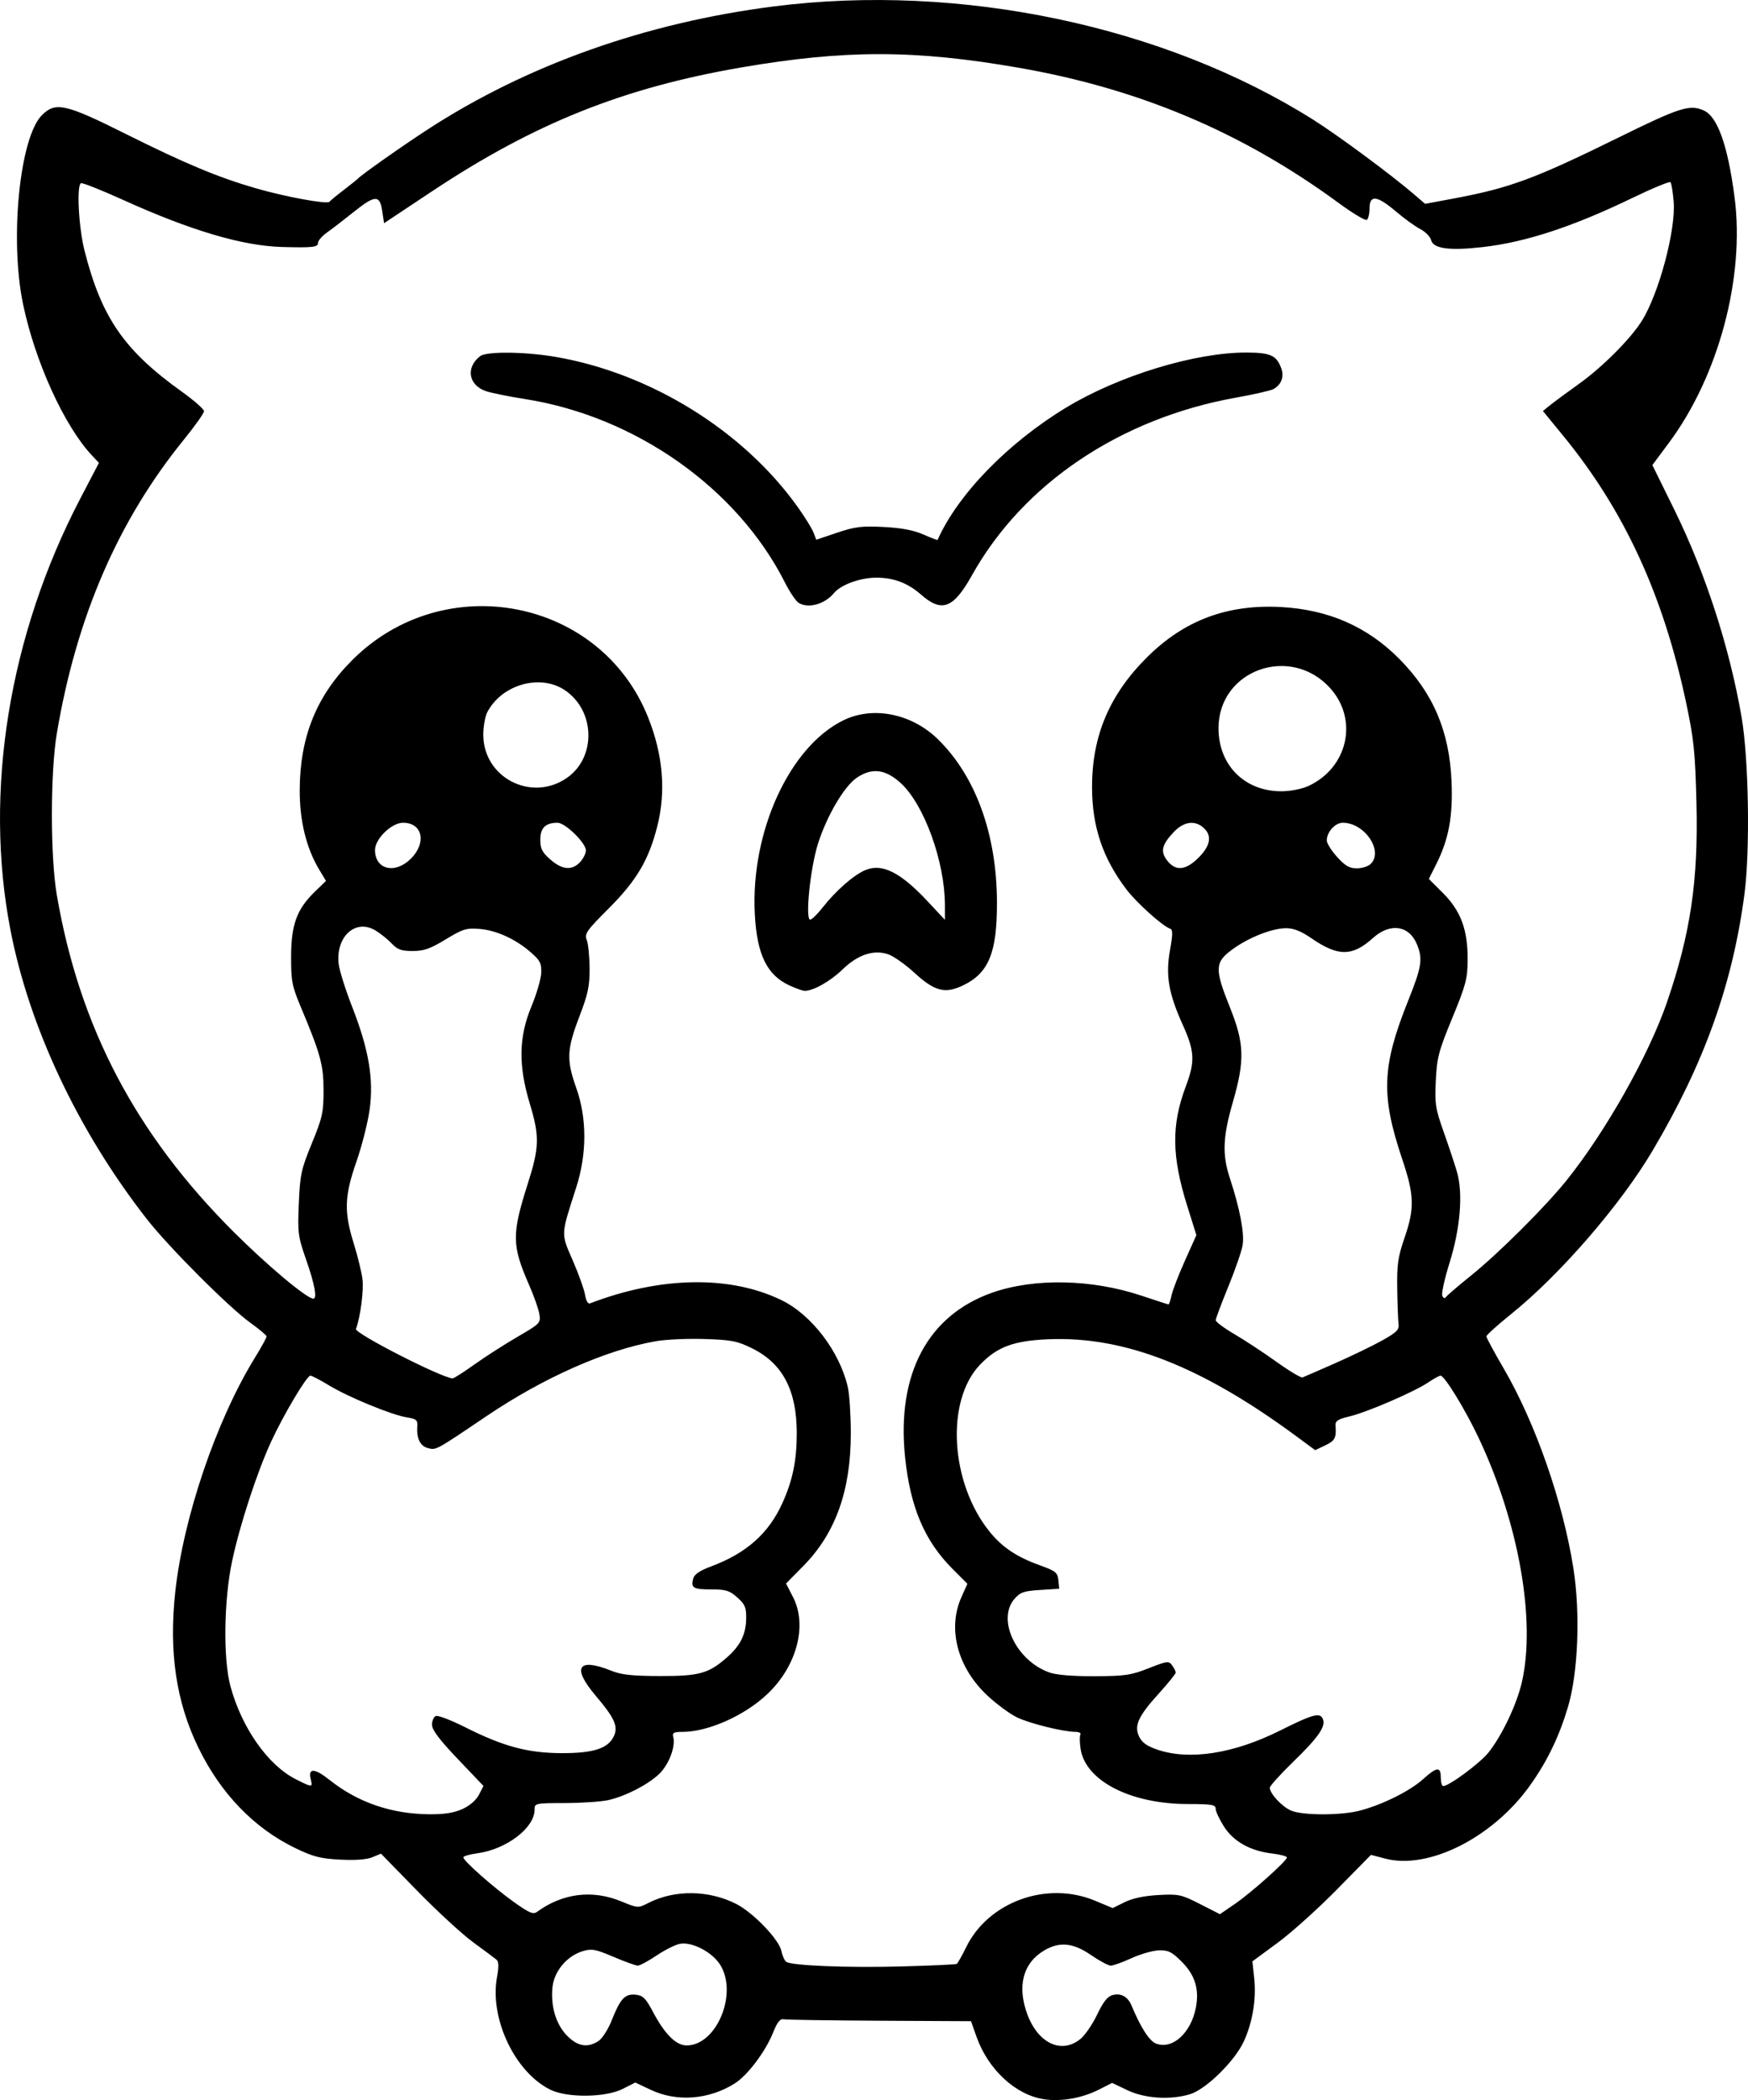 <?xml version="1.0" encoding="UTF-8" standalone="no"?>
<!-- Created with Inkscape (http://www.inkscape.org/) -->

<svg
   width="162.296mm"
   height="194.952mm"
   viewBox="0 0 162.296 194.952"
   version="1.1"
   id="svg1"
   xml:space="preserve"
   xmlns="http://www.w3.org/2000/svg"
   xmlns:svg="http://www.w3.org/2000/svg"><defs
     id="defs1" /><g
     id="layer1"
     transform="translate(-121.784,-9.391)"><path
       style="fill:#000000"
       d="m 218.706,204.267 c -2.633,-0.392 -5.19,-2.768 -6.266,-5.822 l -0.5,-1.419 -8.421,-0.043 c -4.631,-0.024 -8.647,-0.083 -8.923,-0.132 -0.388,-0.069 -0.624,0.212 -1.034,1.233 -0.717,1.782 -2.37,3.972 -3.568,4.726 -2.395,1.506 -5.372,1.731 -7.788,0.588 l -1.436,-0.679 -1.17,0.593 c -1.596,0.809 -5.155,0.846 -6.726,0.07 -3.284,-1.623 -5.644,-6.601 -4.947,-10.434 0.179,-0.984 0.165,-1.458 -0.046,-1.635 -0.164,-0.137 -1.132,-0.857 -2.15,-1.601 -1.019,-0.743 -3.365,-2.901 -5.214,-4.795 l -3.362,-3.444 -0.808,0.335 c -0.521,0.216 -1.582,0.294 -2.988,0.22 -1.827,-0.096 -2.502,-0.27 -4.165,-1.074 -3.823,-1.849 -6.921,-5.061 -8.996,-9.328 -2.062,-4.241 -2.749,-8.88 -2.142,-14.461 0.752,-6.912 3.816,-15.92 7.389,-21.725 0.606,-0.985 1.097,-1.878 1.09,-1.984 -0.007,-0.107 -0.669,-0.664 -1.471,-1.239 -2.037,-1.46 -7.636,-7.07 -9.694,-9.713 -6.353,-8.157 -10.877,-17.765 -12.621,-26.804 -2.482,-12.863 -0.127,-27.36 6.508,-40.062 l 1.712,-3.276 -0.65,-0.692 c -2.563,-2.731 -5.285,-8.709 -6.397,-14.052 -1.254,-6.021 -0.311,-15.468 1.75,-17.531 1.268,-1.269 2.176,-1.065 7.829,1.759 5.482,2.738 8.548,4.018 12.063,5.033 2.732,0.789 6.616,1.499 6.805,1.245 0.073,-0.098 0.668,-0.589 1.323,-1.091 0.655,-0.502 1.25,-0.978 1.323,-1.058 0.33,-0.364 4.083,-3.009 6.482,-4.569 9.203,-5.983 20.249,-9.907 32.147,-11.42 17.272,-2.197 36.242,1.794 50.098,10.539 2.286,1.443 7.188,5.069 9.301,6.882 l 1.058,0.907 2.646,-0.493 c 5.215,-0.972 7.535,-1.831 15.391,-5.701 5.616,-2.766 6.547,-3.059 7.846,-2.468 1.276,0.581 2.221,3.252 2.847,8.043 0.971,7.432 -1.478,16.599 -6.092,22.801 l -1.539,2.07 2.06,4.186 c 2.868,5.829 5.116,12.77 6.226,19.23 0.662,3.854 0.799,12.334 0.265,16.404 -1.096,8.354 -3.727,15.702 -8.526,23.817 -2.977,5.034 -8.609,11.539 -13.154,15.191 -1.255,1.009 -2.282,1.935 -2.282,2.058 0,0.123 0.725,1.467 1.612,2.987 2.945,5.049 5.501,12.381 6.47,18.561 0.654,4.172 0.434,9.715 -0.511,12.871 -0.824,2.752 -1.911,5.003 -3.495,7.235 -3.442,4.853 -9.425,7.885 -13.47,6.825 l -1.323,-0.347 -3.175,3.23 c -1.746,1.777 -4.223,4.001 -5.504,4.943 l -2.329,1.713 0.171,1.595 c 0.204,1.908 -0.161,4.102 -0.976,5.855 -0.854,1.839 -3.533,4.456 -5.006,4.891 -1.849,0.546 -4.187,0.39 -5.813,-0.388 l -1.4,-0.67 -1.229,0.623 c -1.57,0.796 -3.501,1.134 -5.107,0.895 z m -41.35,-5.403 c 0.345,-0.226 0.896,-1.089 1.224,-1.918 0.8,-2.022 1.225,-2.477 2.218,-2.38 0.683,0.067 0.931,0.313 1.612,1.595 1.109,2.087 2.141,3.114 3.131,3.114 2.768,0 4.771,-4.798 3.119,-7.471 -0.737,-1.193 -2.639,-2.183 -3.762,-1.959 -0.429,0.086 -1.404,0.576 -2.165,1.089 -0.762,0.513 -1.542,0.932 -1.733,0.932 -0.192,0 -1.205,-0.366 -2.252,-0.813 -1.658,-0.708 -2.024,-0.777 -2.837,-0.536 -1.494,0.443 -2.69,1.872 -2.836,3.387 -0.171,1.779 0.346,3.455 1.385,4.495 0.973,0.973 1.896,1.121 2.897,0.465 z m 44.78,-0.221 c 0.413,-0.348 1.101,-1.363 1.528,-2.257 0.562,-1.175 0.956,-1.67 1.426,-1.788 0.793,-0.199 1.407,0.146 1.759,0.988 0.873,2.088 1.669,3.309 2.303,3.532 1.535,0.54 3.23,-1.028 3.673,-3.395 0.315,-1.685 -0.097,-2.996 -1.327,-4.226 -0.906,-0.906 -1.237,-1.071 -2.101,-1.049 -0.564,0.015 -1.71,0.34 -2.546,0.723 -0.836,0.383 -1.706,0.696 -1.933,0.696 -0.226,0 -1.057,-0.444 -1.845,-0.987 -1.643,-1.132 -2.909,-1.26 -4.315,-0.436 -1.997,1.17 -2.569,3.337 -1.576,5.977 1.018,2.705 3.211,3.689 4.954,2.223 z m -11.526,-6.928 c 0.091,-0.056 0.484,-0.753 0.873,-1.55 2.071,-4.232 7.499,-6.192 11.976,-4.323 l 1.637,0.683 1.111,-0.55 c 0.728,-0.36 1.807,-0.588 3.125,-0.661 1.892,-0.104 2.125,-0.054 3.866,0.833 l 1.852,0.944 1.377,-0.943 c 1.531,-1.049 4.841,-4.004 4.841,-4.322 0,-0.112 -0.609,-0.276 -1.353,-0.365 -2.054,-0.243 -3.607,-1.112 -4.497,-2.517 -0.42,-0.662 -0.764,-1.401 -0.764,-1.641 0,-0.376 -0.358,-0.437 -2.58,-0.438 -5.302,-0.002 -9.483,-2.139 -9.954,-5.087 -0.098,-0.611 -0.108,-1.222 -0.024,-1.359 0.085,-0.137 -0.121,-0.251 -0.457,-0.253 -1.155,-0.009 -4.256,-0.777 -5.431,-1.346 -0.647,-0.313 -1.863,-1.205 -2.703,-1.982 -2.808,-2.6 -3.778,-6.213 -2.461,-9.167 l 0.56,-1.255 -1.39,-1.391 c -2.594,-2.595 -3.928,-5.749 -4.401,-10.406 -0.781,-7.674 2.115,-13.123 8.089,-15.223 3.914,-1.376 9.262,-1.266 13.894,0.286 1.315,0.44 2.433,0.801 2.486,0.801 0.053,0 0.18,-0.387 0.282,-0.86 0.102,-0.473 0.662,-1.92 1.244,-3.215 l 1.057,-2.355 -0.853,-2.723 c -1.445,-4.613 -1.478,-7.502 -0.127,-11.091 0.869,-2.309 0.823,-3.254 -0.279,-5.695 -1.326,-2.937 -1.611,-4.597 -1.192,-6.94 0.268,-1.499 0.27,-1.914 0.011,-2.001 -0.695,-0.232 -3.094,-2.386 -4.045,-3.633 -2.208,-2.894 -3.203,-5.848 -3.203,-9.51 -3.3e-4,-4.776 1.624,-8.598 5.131,-12.077 3.446,-3.418 7.448,-4.912 12.431,-4.638 4.407,0.242 8.014,1.828 10.98,4.827 3.137,3.173 4.643,6.711 4.836,11.364 0.135,3.26 -0.254,5.36 -1.428,7.697 l -0.679,1.352 1.309,1.309 c 1.658,1.658 2.308,3.408 2.294,6.173 -0.009,1.782 -0.155,2.335 -1.426,5.424 -1.272,3.09 -1.428,3.681 -1.53,5.821 -0.103,2.164 -0.036,2.598 0.732,4.763 0.465,1.31 1.019,2.977 1.231,3.704 0.58,1.986 0.313,5.249 -0.691,8.456 -0.454,1.449 -0.756,2.815 -0.671,3.035 0.093,0.244 0.226,0.296 0.338,0.133 0.101,-0.147 1.137,-1.035 2.301,-1.973 2.611,-2.105 6.909,-6.384 8.896,-8.858 3.628,-4.515 7.646,-11.639 9.326,-16.536 2.192,-6.388 2.919,-11.311 2.737,-18.521 -0.12,-4.748 -0.24,-5.909 -0.965,-9.318 -2.13,-10.011 -5.744,-17.844 -11.438,-24.789 l -1.854,-2.262 0.663,-0.535 c 0.365,-0.294 1.578,-1.19 2.695,-1.99 2.171,-1.554 4.757,-4.145 5.821,-5.831 1.58,-2.503 3.172,-8.441 2.964,-11.051 -0.073,-0.918 -0.208,-1.743 -0.299,-1.834 -0.091,-0.091 -1.682,0.567 -3.535,1.462 -5.546,2.679 -9.912,4.111 -13.914,4.564 -3.072,0.348 -4.573,0.145 -4.771,-0.646 -0.08,-0.32 -0.537,-0.785 -1.014,-1.032 -0.477,-0.248 -1.498,-0.986 -2.267,-1.64 -1.742,-1.481 -2.437,-1.561 -2.437,-0.28 0,0.501 -0.116,0.982 -0.258,1.07 -0.142,0.088 -1.323,-0.622 -2.625,-1.578 -8.914,-6.543 -18.493,-10.592 -29.661,-12.539 -9.632,-1.679 -16.141,-1.689 -25.744,-0.041 -11.006,1.889 -19.271,5.199 -28.803,11.536 l -4.409,2.931 -0.172,-1.145 c -0.226,-1.506 -0.666,-1.487 -2.666,0.118 -0.866,0.695 -1.961,1.536 -2.434,1.87 -0.473,0.334 -0.86,0.778 -0.86,0.986 0,0.401 -0.465,0.455 -3.307,0.381 -3.676,-0.095 -8.494,-1.52 -14.805,-4.379 -2.031,-0.92 -3.787,-1.614 -3.903,-1.543 -0.416,0.257 -0.206,4.127 0.339,6.272 1.58,6.212 3.676,9.247 9.04,13.087 1.129,0.808 2.052,1.62 2.052,1.805 0,0.185 -0.851,1.384 -1.89,2.666 -6.085,7.499 -9.944,16.416 -11.769,27.2 -0.619,3.656 -0.621,11.487 -0.005,15.07 2.11,12.258 7.316,22.171 16.415,31.252 3.158,3.151 6.796,6.198 7.403,6.198 0.367,0 0.121,-1.336 -0.656,-3.564 -0.773,-2.218 -0.814,-2.522 -0.696,-5.282 0.114,-2.674 0.219,-3.158 1.21,-5.574 0.978,-2.384 1.086,-2.868 1.086,-4.895 3.4e-4,-2.377 -0.272,-3.375 -2.13,-7.805 -0.798,-1.904 -0.887,-2.369 -0.883,-4.63 0.006,-2.965 0.529,-4.402 2.191,-6.014 l 1.049,-1.018 -0.614,-1.017 c -1.211,-2.006 -1.838,-4.557 -1.826,-7.429 0.02,-4.929 1.557,-8.729 4.869,-12.044 8.552,-8.558 23.058,-5.761 27.473,5.297 1.398,3.503 1.682,6.902 0.848,10.161 -0.797,3.116 -1.919,5.006 -4.51,7.599 -2.048,2.049 -2.255,2.346 -2.031,2.91 0.137,0.346 0.256,1.522 0.264,2.613 0.013,1.67 -0.139,2.388 -0.959,4.535 -1.158,3.033 -1.199,3.999 -0.277,6.598 0.999,2.818 0.997,6.12 -0.006,9.241 -1.445,4.495 -1.432,4.214 -0.315,6.784 0.546,1.258 1.059,2.693 1.14,3.189 0.088,0.544 0.271,0.855 0.459,0.783 6.551,-2.514 13.032,-2.619 17.795,-0.289 2.792,1.366 5.379,4.762 6.139,8.061 0.15,0.651 0.276,2.563 0.279,4.25 0.011,5.323 -1.408,9.307 -4.393,12.338 l -1.622,1.646 0.651,1.264 c 1.353,2.628 0.348,6.414 -2.392,9.006 -2.112,1.998 -5.495,3.504 -7.871,3.504 -0.829,0 -0.965,0.078 -0.857,0.49 0.228,0.874 -0.411,2.55 -1.297,3.403 -1.04,1 -3.098,2.064 -4.713,2.436 -0.649,0.149 -2.459,0.275 -4.024,0.278 -2.808,0.006 -2.844,0.014 -2.844,0.629 0,1.683 -2.638,3.681 -5.331,4.038 -0.706,0.094 -1.283,0.262 -1.283,0.374 0,0.322 2.802,2.799 4.692,4.147 1.427,1.018 1.794,1.174 2.152,0.912 2.371,-1.731 5.133,-2.075 7.812,-0.974 1.55,0.637 1.565,0.638 2.528,0.147 2.43,-1.239 5.59,-1.205 8.143,0.088 1.592,0.807 3.997,3.317 4.213,4.397 0.089,0.446 0.293,0.891 0.453,0.99 0.567,0.35 5.66,0.552 10.621,0.421 2.765,-0.073 5.101,-0.179 5.192,-0.235 z M 195.099,100.882 c -2.106,-0.967 -3.032,-2.863 -3.232,-6.613 -0.408,-7.654 3.232,-15.6 8.257,-18.026 2.746,-1.326 6.319,-0.599 8.747,1.779 3.513,3.441 5.465,8.841 5.478,15.155 0.01,4.637 -0.762,6.536 -3.121,7.678 -1.695,0.821 -2.66,0.574 -4.551,-1.164 -0.838,-0.77 -1.928,-1.539 -2.423,-1.708 -1.354,-0.463 -2.828,0.029 -4.261,1.421 -1.111,1.08 -2.714,1.983 -3.497,1.969 -0.187,-0.003 -0.815,-0.225 -1.398,-0.492 z m 3.073,-7.256 c 1.218,-1.549 2.888,-3.013 3.946,-3.457 1.566,-0.658 3.259,0.187 5.789,2.892 l 1.612,1.723 -0.003,-1.399 c -0.01,-4.001 -1.923,-9.288 -4.08,-11.277 -1.432,-1.32 -2.701,-1.476 -4.115,-0.507 -1.165,0.798 -2.78,3.551 -3.593,6.125 -0.715,2.262 -1.203,7.038 -0.719,7.038 0.148,0 0.672,-0.512 1.164,-1.139 z m -2.217,-28.253 c -0.257,-0.15 -0.838,-1.007 -1.292,-1.905 -4.422,-8.759 -13.887,-15.432 -24.165,-17.037 -1.458,-0.228 -3.068,-0.553 -3.577,-0.723 -1.644,-0.548 -1.924,-2.203 -0.552,-3.256 0.594,-0.456 4.19,-0.418 7.034,0.075 8.822,1.53 17.395,6.851 22.45,13.936 0.663,0.929 1.32,1.992 1.461,2.361 l 0.256,0.672 1.94,-0.653 c 1.661,-0.559 2.283,-0.635 4.324,-0.53 1.654,0.085 2.781,0.298 3.679,0.695 0.712,0.315 1.308,0.541 1.325,0.503 1.877,-4.222 6.517,-8.998 11.926,-12.278 4.894,-2.968 11.995,-5.133 16.764,-5.114 2.2,0.009 2.76,0.257 3.202,1.42 0.31,0.814 0.031,1.576 -0.726,1.981 -0.253,0.135 -1.828,0.492 -3.5,0.792 -10.726,1.927 -19.736,7.993 -24.471,16.475 -1.725,3.089 -2.8,3.501 -4.727,1.809 -1.245,-1.093 -2.55,-1.584 -4.194,-1.577 -1.476,0.006 -3.257,0.658 -3.892,1.425 -0.854,1.032 -2.353,1.458 -3.264,0.927 z M 164.72,177.33 c 0.673,-0.306 1.273,-0.823 1.53,-1.322 l 0.424,-0.819 -2.39,-2.509 c -1.72,-1.806 -2.39,-2.697 -2.39,-3.179 0,-0.368 0.164,-0.732 0.364,-0.809 0.2,-0.077 1.421,0.392 2.712,1.042 3.559,1.792 5.813,2.397 8.963,2.407 2.957,0.01 4.329,-0.439 4.852,-1.586 0.411,-0.903 0.06,-1.68 -1.693,-3.746 -2.243,-2.644 -1.656,-3.566 1.471,-2.31 0.923,0.37 1.934,0.479 4.498,0.484 3.66,0.006 4.514,-0.231 6.221,-1.731 1.244,-1.092 1.761,-2.139 1.783,-3.61 0.015,-1.025 -0.104,-1.308 -0.822,-1.95 -0.723,-0.646 -1.06,-0.751 -2.408,-0.751 -1.693,0 -1.917,-0.134 -1.69,-1.004 0.103,-0.394 0.603,-0.736 1.641,-1.122 3.296,-1.226 5.371,-3.068 6.647,-5.901 0.953,-2.114 1.328,-3.948 1.328,-6.49 0,-3.946 -1.306,-6.444 -4.099,-7.838 -1.404,-0.701 -1.91,-0.803 -4.422,-0.889 -1.56,-0.053 -3.615,0.038 -4.566,0.204 -4.605,0.802 -10.418,3.373 -15.706,6.946 -4.752,3.211 -4.68,3.172 -5.438,2.981 -0.725,-0.182 -1.078,-0.887 -1.002,-2.001 0.041,-0.611 -0.073,-0.713 -0.971,-0.856 -1.406,-0.225 -5.422,-1.876 -7.221,-2.968 -0.82,-0.498 -1.601,-0.906 -1.735,-0.906 -0.335,0 -2.51,3.662 -3.659,6.16 -1.301,2.829 -2.893,7.707 -3.603,11.038 -0.774,3.631 -0.848,9.086 -0.157,11.642 1.038,3.842 3.474,7.313 6.045,8.616 1.566,0.794 1.602,0.794 1.406,0.012 -0.268,-1.069 0.361,-1.042 1.767,0.078 2.6,2.07 5.724,3.144 9.23,3.173 1.412,0.012 2.303,-0.129 3.091,-0.486 z m 83.366,0.137 c 2.077,-0.553 4.62,-1.822 5.815,-2.9 1.288,-1.163 1.655,-1.199 1.655,-0.162 0,0.437 0.101,0.794 0.224,0.794 0.546,0 3.428,-2.136 4.207,-3.117 1.253,-1.58 2.613,-4.437 3.09,-6.495 1.326,-5.718 -0.263,-14.764 -3.983,-22.667 -1.25,-2.656 -3.184,-5.821 -3.557,-5.821 -0.122,0 -0.637,0.282 -1.144,0.626 -1.278,0.867 -5.679,2.768 -7.303,3.154 -1.089,0.259 -1.337,0.42 -1.305,0.85 0.086,1.145 -0.053,1.412 -0.955,1.84 l -0.936,0.444 -1.776,-1.309 c -8.77,-6.468 -15.918,-9.268 -22.942,-8.987 -3.27,0.131 -4.804,0.698 -6.403,2.367 -3.214,3.355 -2.767,10.99 0.91,15.519 1.159,1.428 2.498,2.323 4.627,3.091 1.49,0.538 1.668,0.68 1.74,1.392 l 0.081,0.793 -1.77,0.113 c -1.53,0.097 -1.855,0.211 -2.396,0.84 -1.646,1.913 0.177,5.734 3.254,6.822 0.648,0.229 2.163,0.354 4.19,0.346 2.821,-0.011 3.381,-0.093 5.022,-0.739 1.731,-0.681 1.868,-0.698 2.183,-0.268 0.184,0.252 0.335,0.553 0.335,0.667 0,0.115 -0.697,0.978 -1.549,1.918 -1.941,2.142 -2.337,3.007 -1.848,4.037 0.256,0.539 0.725,0.874 1.678,1.199 2.984,1.019 7.099,0.381 11.396,-1.766 3.101,-1.55 3.737,-1.717 3.993,-1.049 0.262,0.682 -0.453,1.703 -2.755,3.936 -1.201,1.164 -2.183,2.253 -2.183,2.419 0,0.539 1.124,1.75 1.962,2.115 1.074,0.468 4.684,0.467 6.443,-0.001 z m -82.247,-41.411 c 1.007,-0.719 2.806,-1.873 3.996,-2.565 2.102,-1.221 2.161,-1.282 2.027,-2.107 -0.076,-0.467 -0.499,-1.672 -0.94,-2.677 -1.62,-3.692 -1.636,-4.711 -0.144,-9.397 1.092,-3.427 1.116,-4.419 0.188,-7.491 -1.064,-3.521 -1.019,-6.168 0.155,-8.984 0.485,-1.164 0.897,-2.578 0.917,-3.142 0.03,-0.883 -0.108,-1.149 -0.992,-1.913 -1.43,-1.236 -3.198,-2.035 -4.773,-2.157 -1.19,-0.092 -1.532,0.015 -3.109,0.975 -1.433,0.872 -2.018,1.078 -3.063,1.078 -1.044,0 -1.413,-0.13 -1.928,-0.678 -0.35,-0.373 -1.025,-0.918 -1.5,-1.212 -1.86,-1.149 -3.733,0.533 -3.444,3.094 0.067,0.598 0.631,2.388 1.252,3.977 1.55,3.964 2.018,6.725 1.619,9.563 -0.168,1.197 -0.719,3.365 -1.225,4.818 -1.112,3.194 -1.161,4.64 -0.255,7.557 0.361,1.163 0.729,2.661 0.818,3.328 0.136,1.028 -0.195,3.573 -0.604,4.639 -0.154,0.4 7.923,4.531 8.976,4.591 0.109,0.006 1.022,-0.577 2.029,-1.296 z m 79.927,-0.121 c 1.528,-0.673 3.493,-1.624 4.366,-2.113 1.329,-0.744 1.574,-0.991 1.503,-1.518 -0.046,-0.346 -0.102,-1.82 -0.123,-3.275 -0.034,-2.255 0.067,-2.954 0.679,-4.73 0.945,-2.742 0.91,-3.956 -0.214,-7.296 -1.996,-5.929 -1.895,-8.607 0.552,-14.72 1.268,-3.166 1.376,-3.878 0.8,-5.256 -0.73,-1.746 -2.491,-1.985 -4.076,-0.553 -1.9,1.716 -3.23,1.725 -5.681,0.037 -0.977,-0.673 -1.669,-0.952 -2.362,-0.952 -1.319,0 -3.503,0.863 -5.035,1.991 -1.606,1.182 -1.628,1.79 -0.198,5.354 1.348,3.36 1.395,4.914 0.266,8.827 -0.929,3.22 -0.991,4.842 -0.268,7.042 0.927,2.823 1.366,5.13 1.183,6.212 -0.096,0.565 -0.696,2.302 -1.334,3.859 -0.638,1.557 -1.162,2.955 -1.165,3.107 -0.003,0.152 0.781,0.735 1.741,1.297 0.96,0.562 2.717,1.717 3.903,2.568 1.186,0.85 2.275,1.501 2.421,1.445 0.146,-0.056 1.515,-0.652 3.043,-1.325 z M 159.936,89.103 c 1.483,-1.483 1.076,-3.334 -0.733,-3.334 -1.063,0 -2.6,1.497 -2.6,2.532 0,1.823 1.864,2.271 3.334,0.801 z m 15.706,0.321 c 0.297,-0.318 0.539,-0.809 0.539,-1.089 0,-0.696 -1.918,-2.565 -2.632,-2.565 -1.114,0 -1.601,0.477 -1.601,1.569 0,0.838 0.168,1.169 0.935,1.843 1.1,0.966 2.01,1.046 2.759,0.242 z m 57.287,-0.281 c 1.189,-1.12 1.425,-2.086 0.69,-2.821 -0.822,-0.822 -1.888,-0.707 -2.852,0.308 -1.126,1.186 -1.267,1.817 -0.596,2.67 0.747,0.949 1.638,0.899 2.758,-0.157 z m 16.126,0.444 c 1.202,-1.202 -0.576,-3.818 -2.595,-3.818 -0.712,0 -1.488,0.858 -1.488,1.646 0,0.258 0.431,0.946 0.957,1.529 0.75,0.83 1.146,1.059 1.833,1.059 0.482,0 1.063,-0.187 1.292,-0.416 z m -5.802,-7.225 c 3.675,-1.686 4.677,-6.155 2.036,-9.084 -3.687,-4.09 -10.371,-1.692 -10.371,3.72 0,3.418 2.42,5.849 5.821,5.849 0.851,0 1.895,-0.202 2.514,-0.485 z m -68.839,-0.752 c 2.765,-1.915 2.643,-6.294 -0.229,-8.176 -2.293,-1.502 -5.823,-0.481 -7.156,2.069 -0.205,0.393 -0.373,1.335 -0.373,2.093 0,3.981 4.468,6.292 7.758,4.013 z"
       id="path14" /></g></svg>
